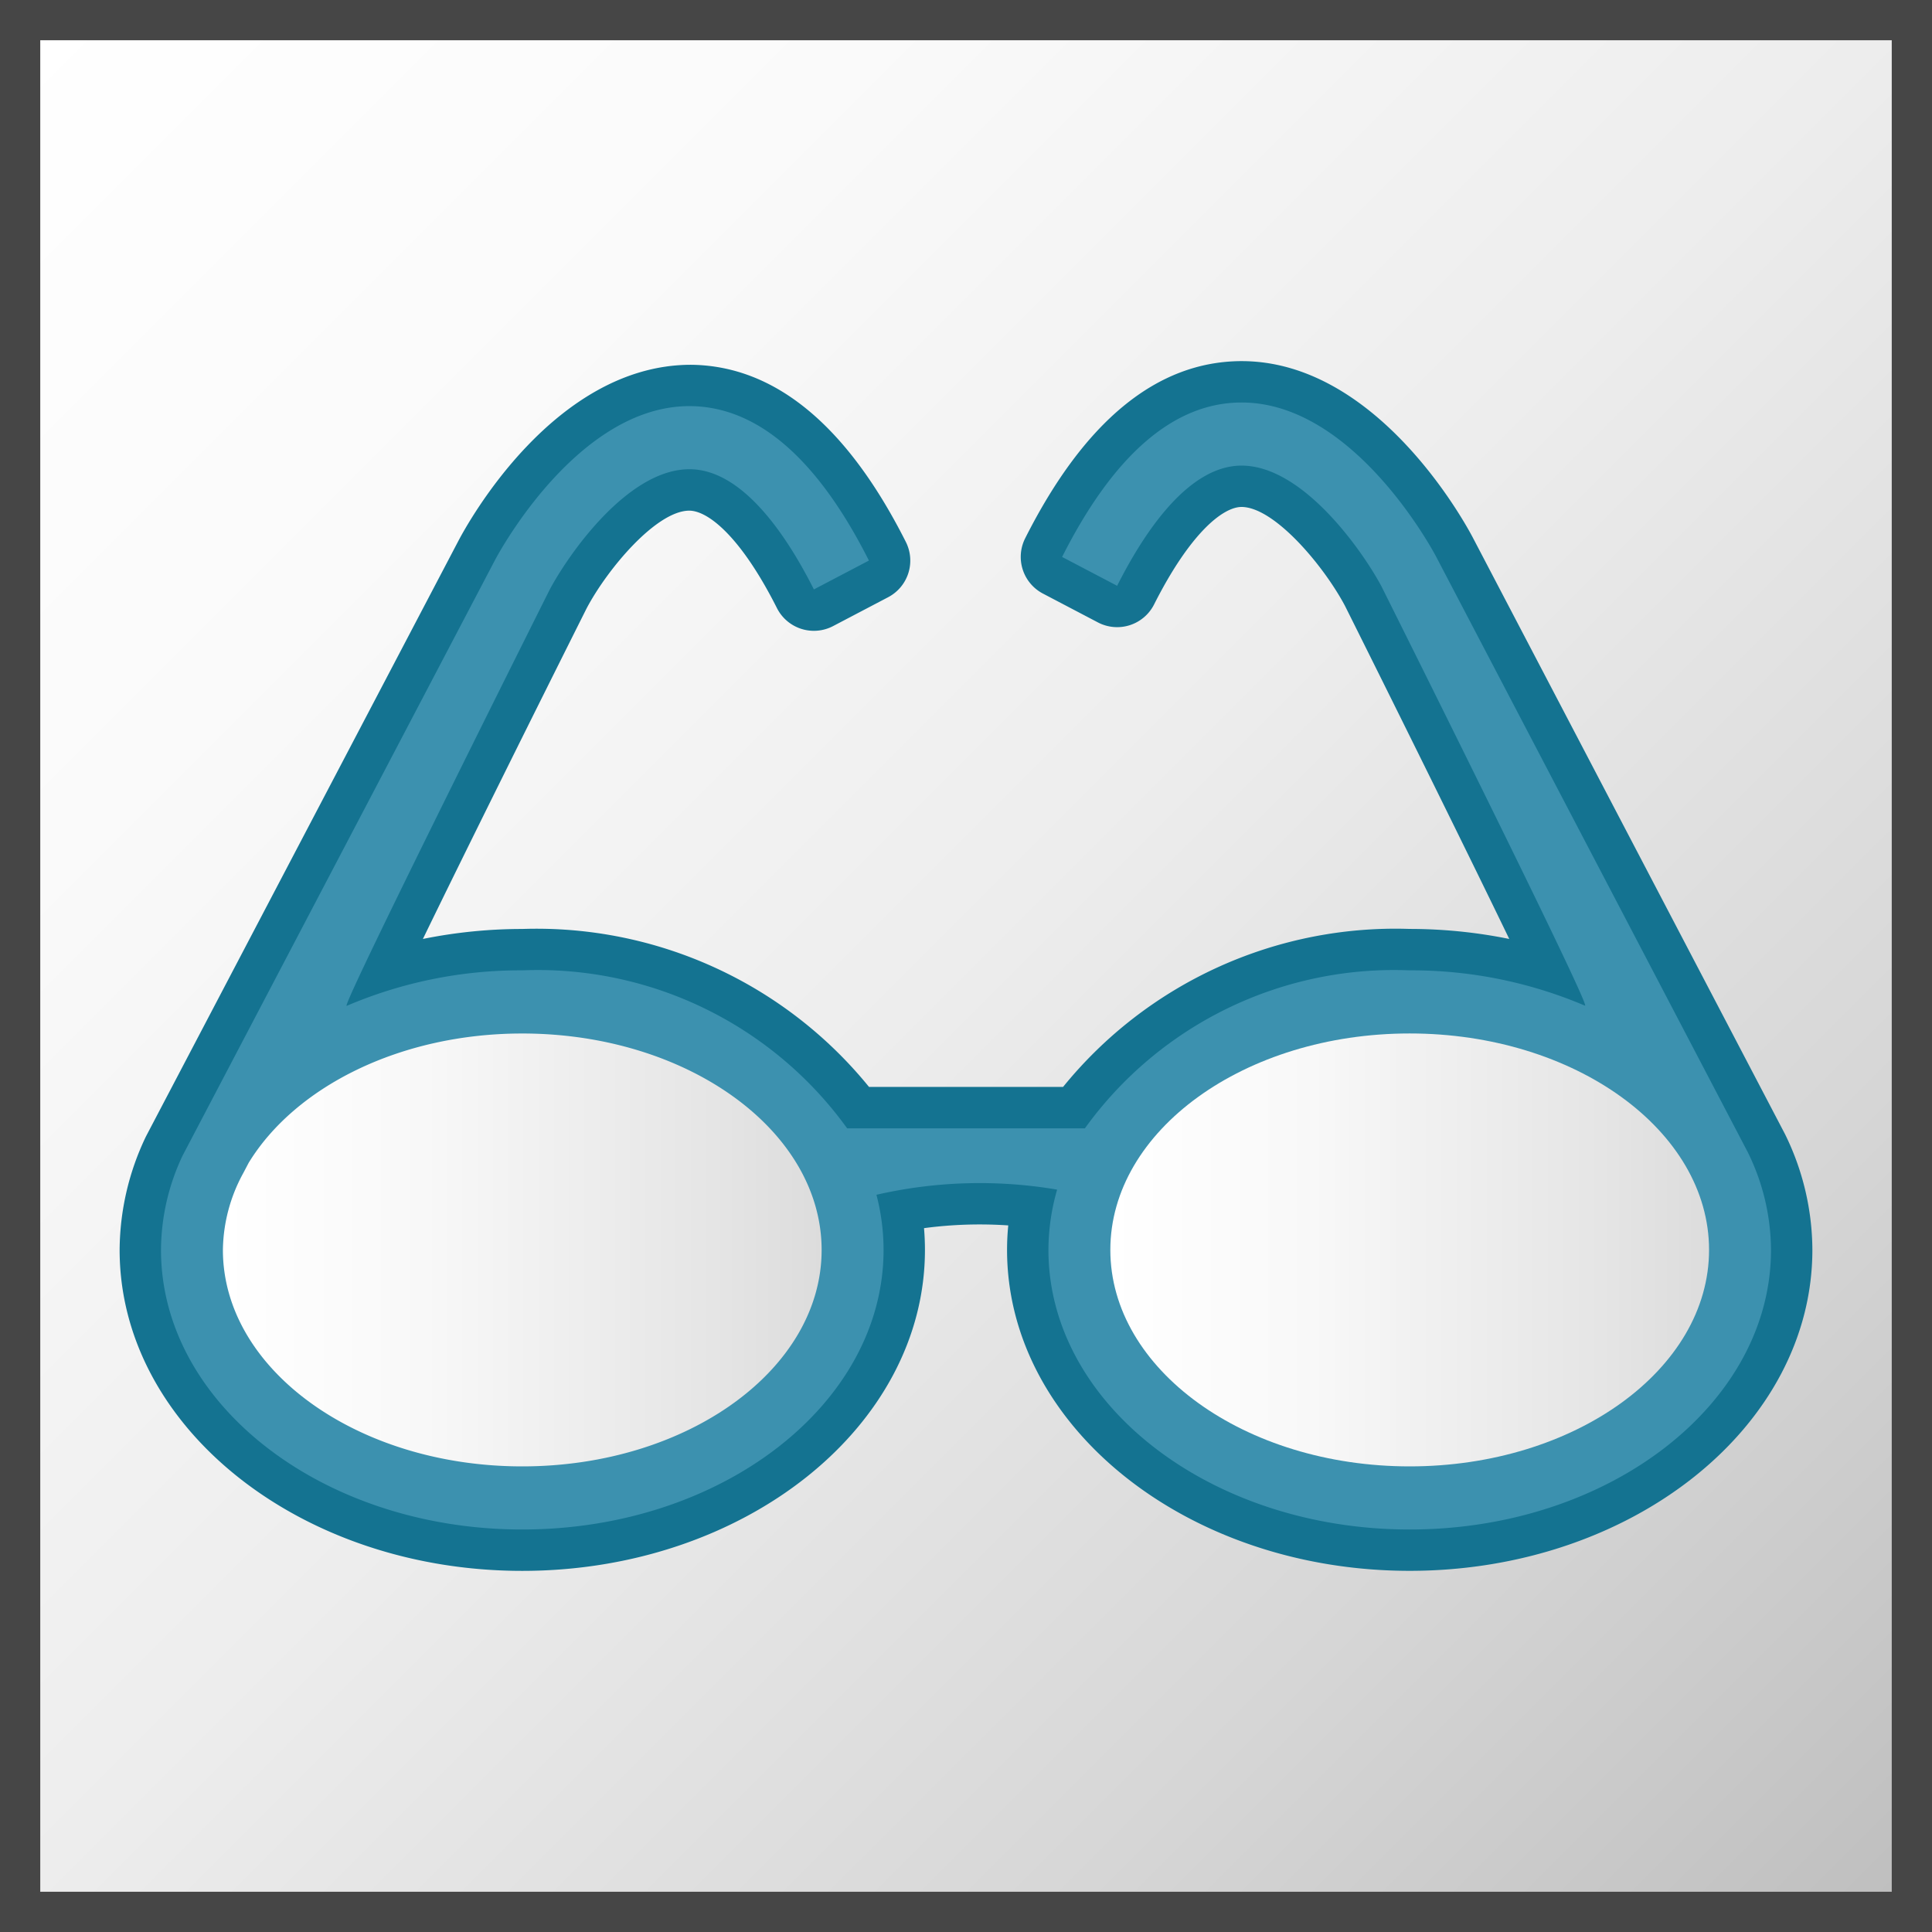 <svg id="Layer_1" data-name="Layer 1" xmlns="http://www.w3.org/2000/svg" xmlns:xlink="http://www.w3.org/1999/xlink" viewBox="0 0 48 48">
    <rect x="0" y="0" width="48" height="48" fill="#333333" stroke="none"/>
    <linearGradient id="linear-gradient" x1="0.5" y1="0.5" x2="47.5" y2="47.5" gradientUnits="userSpaceOnUse">
      <stop offset="0" stop-color="#fff"/>
      <stop offset="0.232" stop-color="#fafafa"/>
      <stop offset="0.496" stop-color="#ededed"/>
      <stop offset="0.775" stop-color="#d6d6d6"/>
      <stop offset="1" stop-color="#bebebe"/>
    </linearGradient>
    <linearGradient id="linear-gradient-2" x1="5.538" y1="31.054" x2="20.414" y2="31.054" gradientUnits="userSpaceOnUse">
      <stop offset="0" stop-color="#fff"/>
      <stop offset="0.336" stop-color="#f8f8f8"/>
      <stop offset="0.82" stop-color="#e5e5e5"/>
      <stop offset="1" stop-color="#dcdcdc"/>
    </linearGradient>
    <linearGradient id="linear-gradient-3" x1="27.586" y1="31.054" x2="42.462" y2="31.054" xlink:href="#linear-gradient-2"/>
  <rect x="0.5" y="0.5" width="47" height="47" stroke="#464646" stroke-miterlimit="10" fill="url(#linear-gradient)"/>
    <path d="M35.023,38.514c-5.232,0-9.489-3.346-9.489-7.46a5.795,5.795,0,0,1,.101-1.07,10.938,10.938,0,0,0-3.251.099,5.866,5.866,0,0,1,.081.971c0,4.113-4.257,7.46-9.49,7.46s-9.489-3.346-9.489-7.46a6.039,6.039,0,0,1,.585-2.561l7.771-14.817c.087-.167,2.181-4.1,5.284-4.1,1.907.019,3.55,1.405,4.919,4.12a.514.514,0,0,1-.22.686L20.459,15.1a.512.512,0,0,1-.239.059.505.505,0,0,1-.157-.024.514.514,0,0,1-.302-.258c-.875-1.736-1.807-2.696-2.623-2.704-1.206,0-2.562,1.836-3.031,2.725-1.5,2.995-3.612,7.249-4.54,9.197a11.773,11.773,0,0,1,3.408-.5,10.036,10.036,0,0,1,8.349,3.925h5.352a10.031,10.031,0,0,1,8.346-3.925,11.806,11.806,0,0,1,3.409.499c-.938-1.983-3.109-6.372-4.571-9.298-.467-.877-1.828-2.714-3.013-2.714-.826.009-1.757.969-2.634,2.704a.514.514,0,0,1-.697.224L26.15,14.292a.514.514,0,0,1-.22-.687c1.37-2.716,3.013-4.102,4.883-4.12,3.066,0,5.097,3.678,5.318,4.097l7.747,14.805a6.069,6.069,0,0,1,.635,2.666C44.514,35.167,40.256,38.514,35.023,38.514Z" fill="#3c91af"/>
    <path d="M30.848,10c2.778,0,4.746,3.667,4.829,3.824L43.423,28.626A5.54,5.54,0,0,1,44,31.054C44,34.884,39.974,38,35.023,38c-4.949,0-8.975-3.116-8.975-6.946a5.438,5.438,0,0,1,.216-1.498,11.476,11.476,0,0,0-4.489.128,5.436,5.436,0,0,1,.177,1.37c0,3.83-4.026,6.946-8.977,6.946S4,34.884,4,31.054A5.528,5.528,0,0,1,4.537,28.71l7.761-14.795C12.38,13.758,14.35,10.09,17.127,10.09h.03c1.665.017,3.155,1.308,4.431,3.837l-1.367.717c-.683-1.355-1.773-2.974-3.077-2.986h-.017c-1.549,0-3.032,2.162-3.474,3,0,0-5.176,10.332-5.041,10.332l.002,0a10.985,10.985,0,0,1,4.361-.882,9.475,9.475,0,0,1,8.072,3.925h5.907a9.467,9.467,0,0,1,8.069-3.925,10.998,10.998,0,0,1,4.356.878l.002,0c.145,0-5.06-10.42-5.06-10.42-.445-.835-1.932-2.998-3.474-2.998h-.017c-1.304.014-2.392,1.632-3.075,2.986l-1.367-.717c1.276-2.53,2.767-3.822,4.429-3.837h.03m0-1.028h-.03c-2.088.019-3.884,1.5-5.347,4.402a1.028,1.028,0,0,0,.441,1.373l1.367.717a1.028,1.028,0,0,0,1.395-.447c.898-1.778,1.709-2.417,2.169-2.422.816,0,2.038,1.451,2.572,2.454,1.236,2.475,3.014,6.066,4.083,8.279a12.426,12.426,0,0,0-2.474-.249,10.637,10.637,0,0,0-8.611,3.925H21.59A10.642,10.642,0,0,0,12.975,23.08a12.416,12.416,0,0,0-2.468.248c1.067-2.198,2.831-5.746,4.065-8.209.518-.983,1.736-2.432,2.555-2.432.467.004,1.279.643,2.176,2.421a1.028,1.028,0,0,0,1.395.447l1.367-.717a1.028,1.028,0,0,0,.441-1.373c-1.462-2.9-3.258-4.381-5.338-4.402-3.39,0-5.545,3.928-5.78,4.376L3.627,28.233a6.593,6.593,0,0,0-.655,2.821c0,4.397,4.487,7.974,10.003,7.974S22.98,35.451,22.98,31.054q0-.27-.023-.541a10.441,10.441,0,0,1,1.38-.092q.356,0,.713.024-.03.305-.03.608c0,4.397,4.487,7.974,10.003,7.974s10.005-3.577,10.005-7.974a6.557,6.557,0,0,0-.68-2.876L36.587,13.347c-.239-.452-2.411-4.375-5.739-4.375Z" fill="#147391"/>
  <path d="M12.975,36.432c-4.1,0-7.437-2.412-7.437-5.378a4.069,4.069,0,0,1,.511-1.918l.129-.246c1.155-1.889,3.763-3.213,6.797-3.213,4.101,0,7.438,2.412,7.438,5.378S17.077,36.432,12.975,36.432Z" fill="url(#linear-gradient-2)"/>
  <path d="M35.023,36.432c-4.1,0-7.437-2.412-7.437-5.378s3.337-5.378,7.437-5.378c4.102,0,7.438,2.412,7.438,5.378S39.125,36.432,35.023,36.432Z" fill="url(#linear-gradient-3)"/>
</svg>
